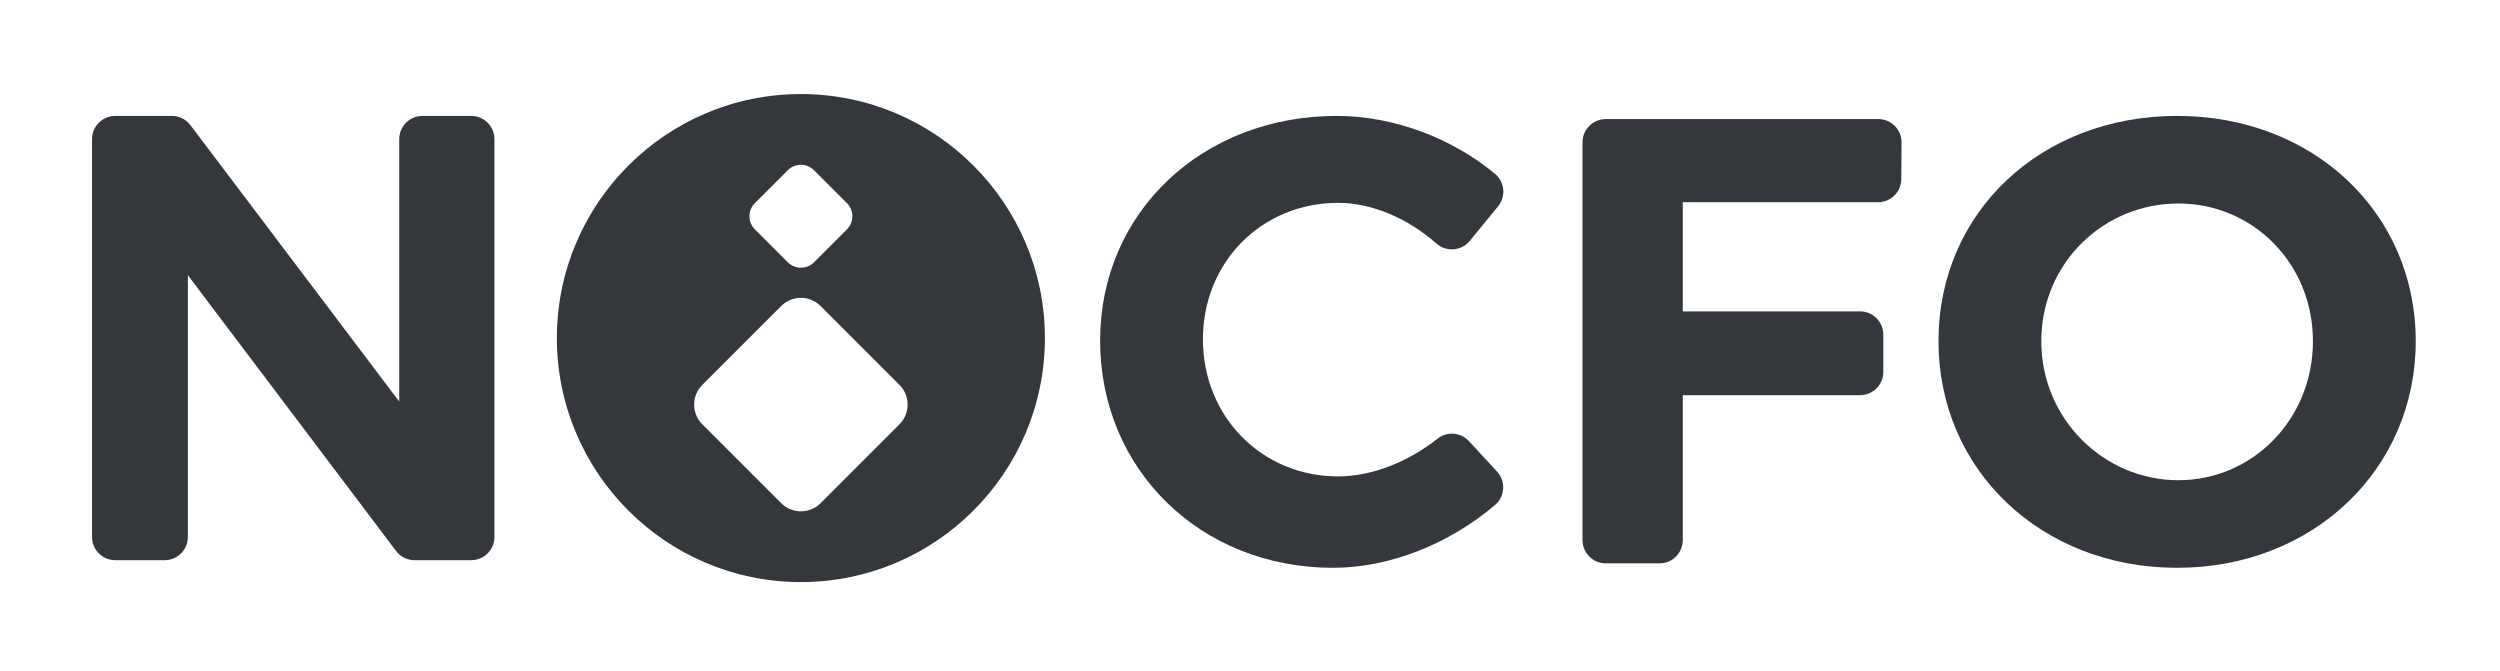 <?xml version="1.0" encoding="UTF-8" standalone="no"?>
<!DOCTYPE svg PUBLIC "-//W3C//DTD SVG 1.1//EN" "http://www.w3.org/Graphics/SVG/1.1/DTD/svg11.dtd">
<svg width="100%" height="100%" viewBox="0 0 540 145" version="1.1" xmlns="http://www.w3.org/2000/svg" xmlns:xlink="http://www.w3.org/1999/xlink" xml:space="preserve" xmlns:serif="http://www.serif.com/" style="fill-rule:evenodd;clip-rule:evenodd;stroke-linejoin:round;stroke-miterlimit:2;">
    <g transform="matrix(1,0,0,1,-20,-310)">
        <g transform="matrix(0.064,0,0,0.064,111.422,9.997)">
            <g id="color">
                <g id="Logo">
                </g>
            </g>
        </g>
        <g transform="matrix(0.064,0,0,0.064,111.422,154.991)">
            <g id="light">
                <g id="Logo1" serif:id="Logo">
                </g>
            </g>
        </g>
        <g id="dark" transform="matrix(0.085,0,0,0.085,70.484,252.625)">
            <g transform="matrix(9.162,0,0,9.163,4593.39,1545.33)">
                <path d="M0,-0.352C0,21.298 17.426,38.196 38.02,38.196C58.615,38.196 75.336,21.298 75.336,-0.352C75.336,-22.002 58.615,-38.548 38.02,-38.548C17.25,-38.548 0,-22.002 0,-0.352M103.852,-0.352C103.852,35.204 75.336,62.487 37.668,62.487C0,62.487 -28.515,35.38 -28.515,-0.352C-28.515,-36.26 0,-62.839 37.668,-62.839C75.336,-62.839 103.852,-36.083 103.852,-0.352" style="fill:rgb(52,55,59);fill-rule:nonzero;"/>
            </g>
            <g transform="matrix(9.162,0,0,9.163,3682.32,1895.31)">
                <path d="M0,-77.096L0,-46.821L49.177,-46.821C50.886,-46.821 52.526,-46.142 53.734,-44.934C54.943,-43.725 55.622,-42.086 55.622,-40.377C55.622,-37.151 55.622,-33.256 55.622,-30.03C55.622,-28.321 54.943,-26.682 53.734,-25.473C52.526,-24.265 50.886,-23.586 49.177,-23.586C34.53,-23.586 0,-23.586 0,-23.586L0,16.615C-0,20.174 -2.886,23.059 -6.445,23.059C-10.929,23.059 -16.882,23.059 -21.366,23.059C-24.925,23.059 -27.811,20.174 -27.811,16.615C-27.811,-4.651 -27.811,-72.445 -27.811,-93.711C-27.811,-97.27 -24.925,-100.155 -21.366,-100.155C-5.033,-100.155 37.845,-100.155 54.232,-100.155C55.949,-100.155 57.596,-99.469 58.806,-98.25C60.016,-97.031 60.69,-95.379 60.676,-93.662C60.652,-90.479 60.623,-86.66 60.599,-83.491C60.572,-79.951 57.694,-77.096 54.154,-77.096C38.588,-77.096 0,-77.096 0,-77.096Z" style="fill:rgb(52,55,59);fill-rule:nonzero;"/>
            </g>
            <g transform="matrix(9.162,0,0,9.163,3248.28,1930.8)">
                <path d="M-11.699,-70.246C-12.807,-68.898 -14.414,-68.057 -16.153,-67.914C-17.891,-67.771 -19.614,-68.34 -20.926,-69.489C-28.845,-76.469 -38.777,-80.793 -48.229,-80.793C-69.352,-80.793 -85.721,-64.424 -85.721,-42.95C-85.721,-21.475 -69.352,-4.929 -48.229,-4.929C-38.914,-4.929 -28.853,-8.903 -20.655,-15.393C-18.018,-17.483 -14.215,-17.185 -11.936,-14.71C-9.524,-12.12 -6.541,-8.881 -4.138,-6.27C-2.955,-4.986 -2.343,-3.276 -2.444,-1.533C-2.544,0.21 -3.348,1.838 -4.671,2.977C-17.298,13.715 -33.81,20.418 -49.637,20.418C-86.425,20.418 -114.236,-6.865 -114.236,-42.597C-114.236,-78.153 -85.897,-104.908 -48.581,-104.908C-32.95,-104.908 -16.639,-98.785 -4.673,-88.812C-1.991,-86.546 -1.627,-82.546 -3.855,-79.834C-6.196,-76.947 -9.229,-73.254 -11.699,-70.246Z" style="fill:rgb(52,55,59);fill-rule:nonzero;"/>
            </g>
            <g transform="matrix(11.81,0,0,11.81,-1675.7,-829.578)">
                <g id="Logo2" serif:id="Logo">
                    <path d="M263.927,147.636C292.906,147.636 316.433,171.163 316.433,200.142C316.433,229.121 292.906,252.648 263.927,252.648C234.948,252.648 211.421,229.121 211.421,200.142C211.421,171.163 234.948,147.636 263.927,147.636ZM285.138,218.697C287.481,216.354 287.481,212.555 285.138,210.212C280.43,205.504 272.878,197.952 268.17,193.244C265.827,190.901 262.028,190.901 259.685,193.244C254.977,197.952 247.424,205.504 242.716,210.212C240.373,212.555 240.373,216.354 242.716,218.697C247.424,223.405 254.977,230.957 259.685,235.665C262.028,238.008 265.827,238.008 268.17,235.665C272.878,230.957 280.43,223.405 285.138,218.697ZM273.825,176.76C274.575,176.009 274.997,174.992 274.997,173.931C274.997,172.87 274.575,171.853 273.825,171.103C271.721,168.998 268.86,166.138 266.755,164.033C266.005,163.283 264.988,162.861 263.927,162.861C262.866,162.861 261.849,163.283 261.099,164.033C258.994,166.138 256.133,168.998 254.029,171.103C253.279,171.853 252.857,172.87 252.857,173.931C252.857,174.992 253.279,176.009 254.029,176.76C256.133,178.864 258.994,181.725 261.099,183.829C261.849,184.58 262.866,185.001 263.927,185.001C264.988,185.001 266.005,184.58 266.755,183.829C268.86,181.725 271.721,178.864 273.825,176.76Z" style="fill:rgb(52,55,59);"/>
                </g>
            </g>
            <g transform="matrix(9.163,0,0,9.163,430.272,969.539)">
                <path d="M3.209,123.214C1.188,123.214 -0.716,122.266 -1.934,120.653C-12.181,107.081 -59.671,44.181 -59.671,44.181L-59.671,116.77C-59.671,120.329 -62.556,123.214 -66.115,123.214C-70.27,123.214 -75.651,123.214 -79.806,123.214C-83.365,123.214 -86.25,120.329 -86.25,116.77C-86.25,95.504 -86.25,27.71 -86.25,6.444C-86.25,2.885 -83.365,-0 -79.806,-0C-74.789,0 -68.04,0 -64.111,-0C-62.091,-0 -60.187,0.948 -58.969,2.56C-48.704,16.146 -1.057,79.21 -1.057,79.21L-1.057,6.444C-1.057,4.735 -0.378,3.096 0.831,1.887C2.039,0.679 3.678,-0 5.387,0C9.494,0 14.795,0 18.902,0C20.611,-0 22.25,0.679 23.458,1.887C24.667,3.096 25.346,4.735 25.346,6.444C25.346,27.71 25.346,95.504 25.346,116.77C25.346,120.329 22.461,123.214 18.902,123.214C13.886,123.214 7.138,123.214 3.209,123.214Z" style="fill:rgb(52,55,59);fill-rule:nonzero;"/>
            </g>
        </g>
    </g>
</svg>
